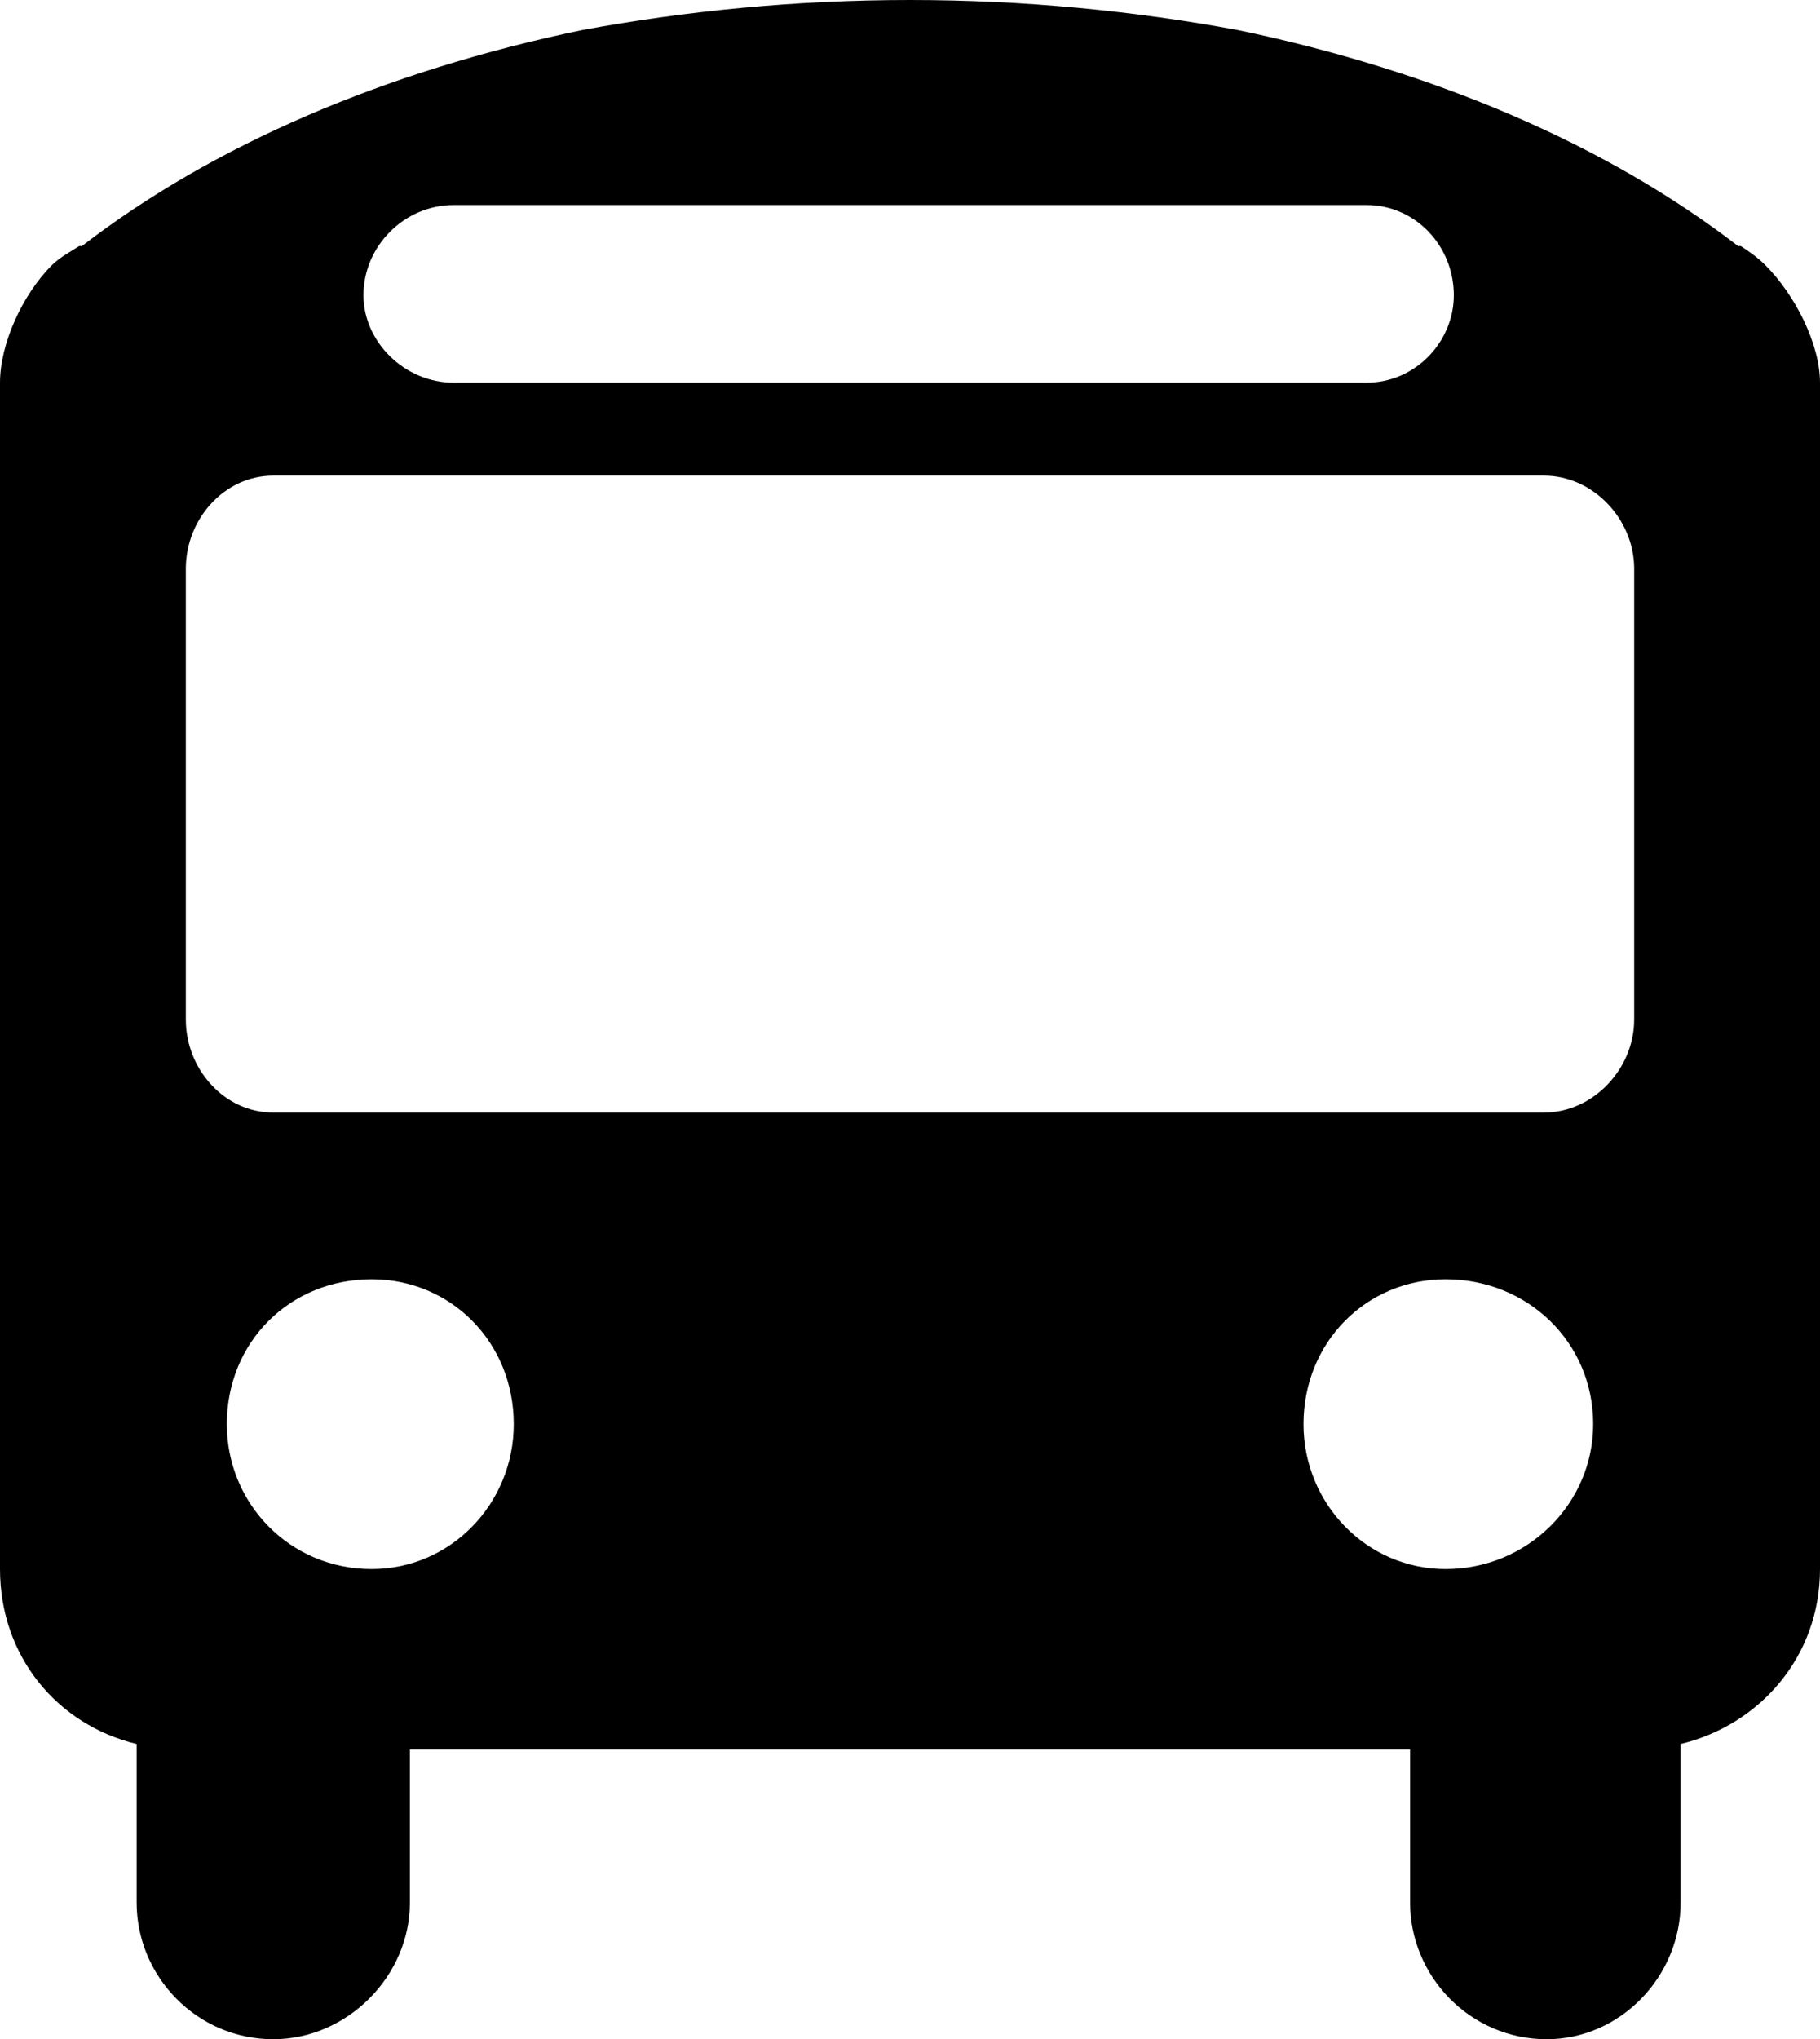 <svg xmlns="http://www.w3.org/2000/svg" xmlns:xlink="http://www.w3.org/1999/xlink" width="666" height="746" viewBox="0 0 666 746"><path fill="currentColor" d="M0 574V140c0-14 8-32 19-43c3-3 7-5 10-7h1c48-37 111-64 183-79c38-7 78-11 120-11s82 4 120 11c72 15 135 42 183 79h1c3 2 6 4 9 7c11 11 20 29 20 43v434c0 32-22 57-51 64v58c0 27-22 50-49 50c-28 0-50-23-50-50v-56H150v56c0 27-23 50-50 50c-28 0-50-23-50-50v-58c-29-7-50-32-50-64M500 75H166c-18 0-33 15-33 33c0 17 15 32 33 32h334c18 0 32-15 32-32c0-18-14-33-32-33M100 407h465c18 0 33-16 33-34V208c0-18-15-34-33-34H100c-18 0-32 16-32 34v165c0 18 14 34 32 34m36 167c29 0 52-24 52-53c0-30-23-53-52-53c-30 0-53 23-53 53c0 29 23 53 53 53m393 0c30 0 54-24 54-53c0-30-24-53-54-53c-29 0-52 23-52 53c0 29 23 53 52 53"/></svg>